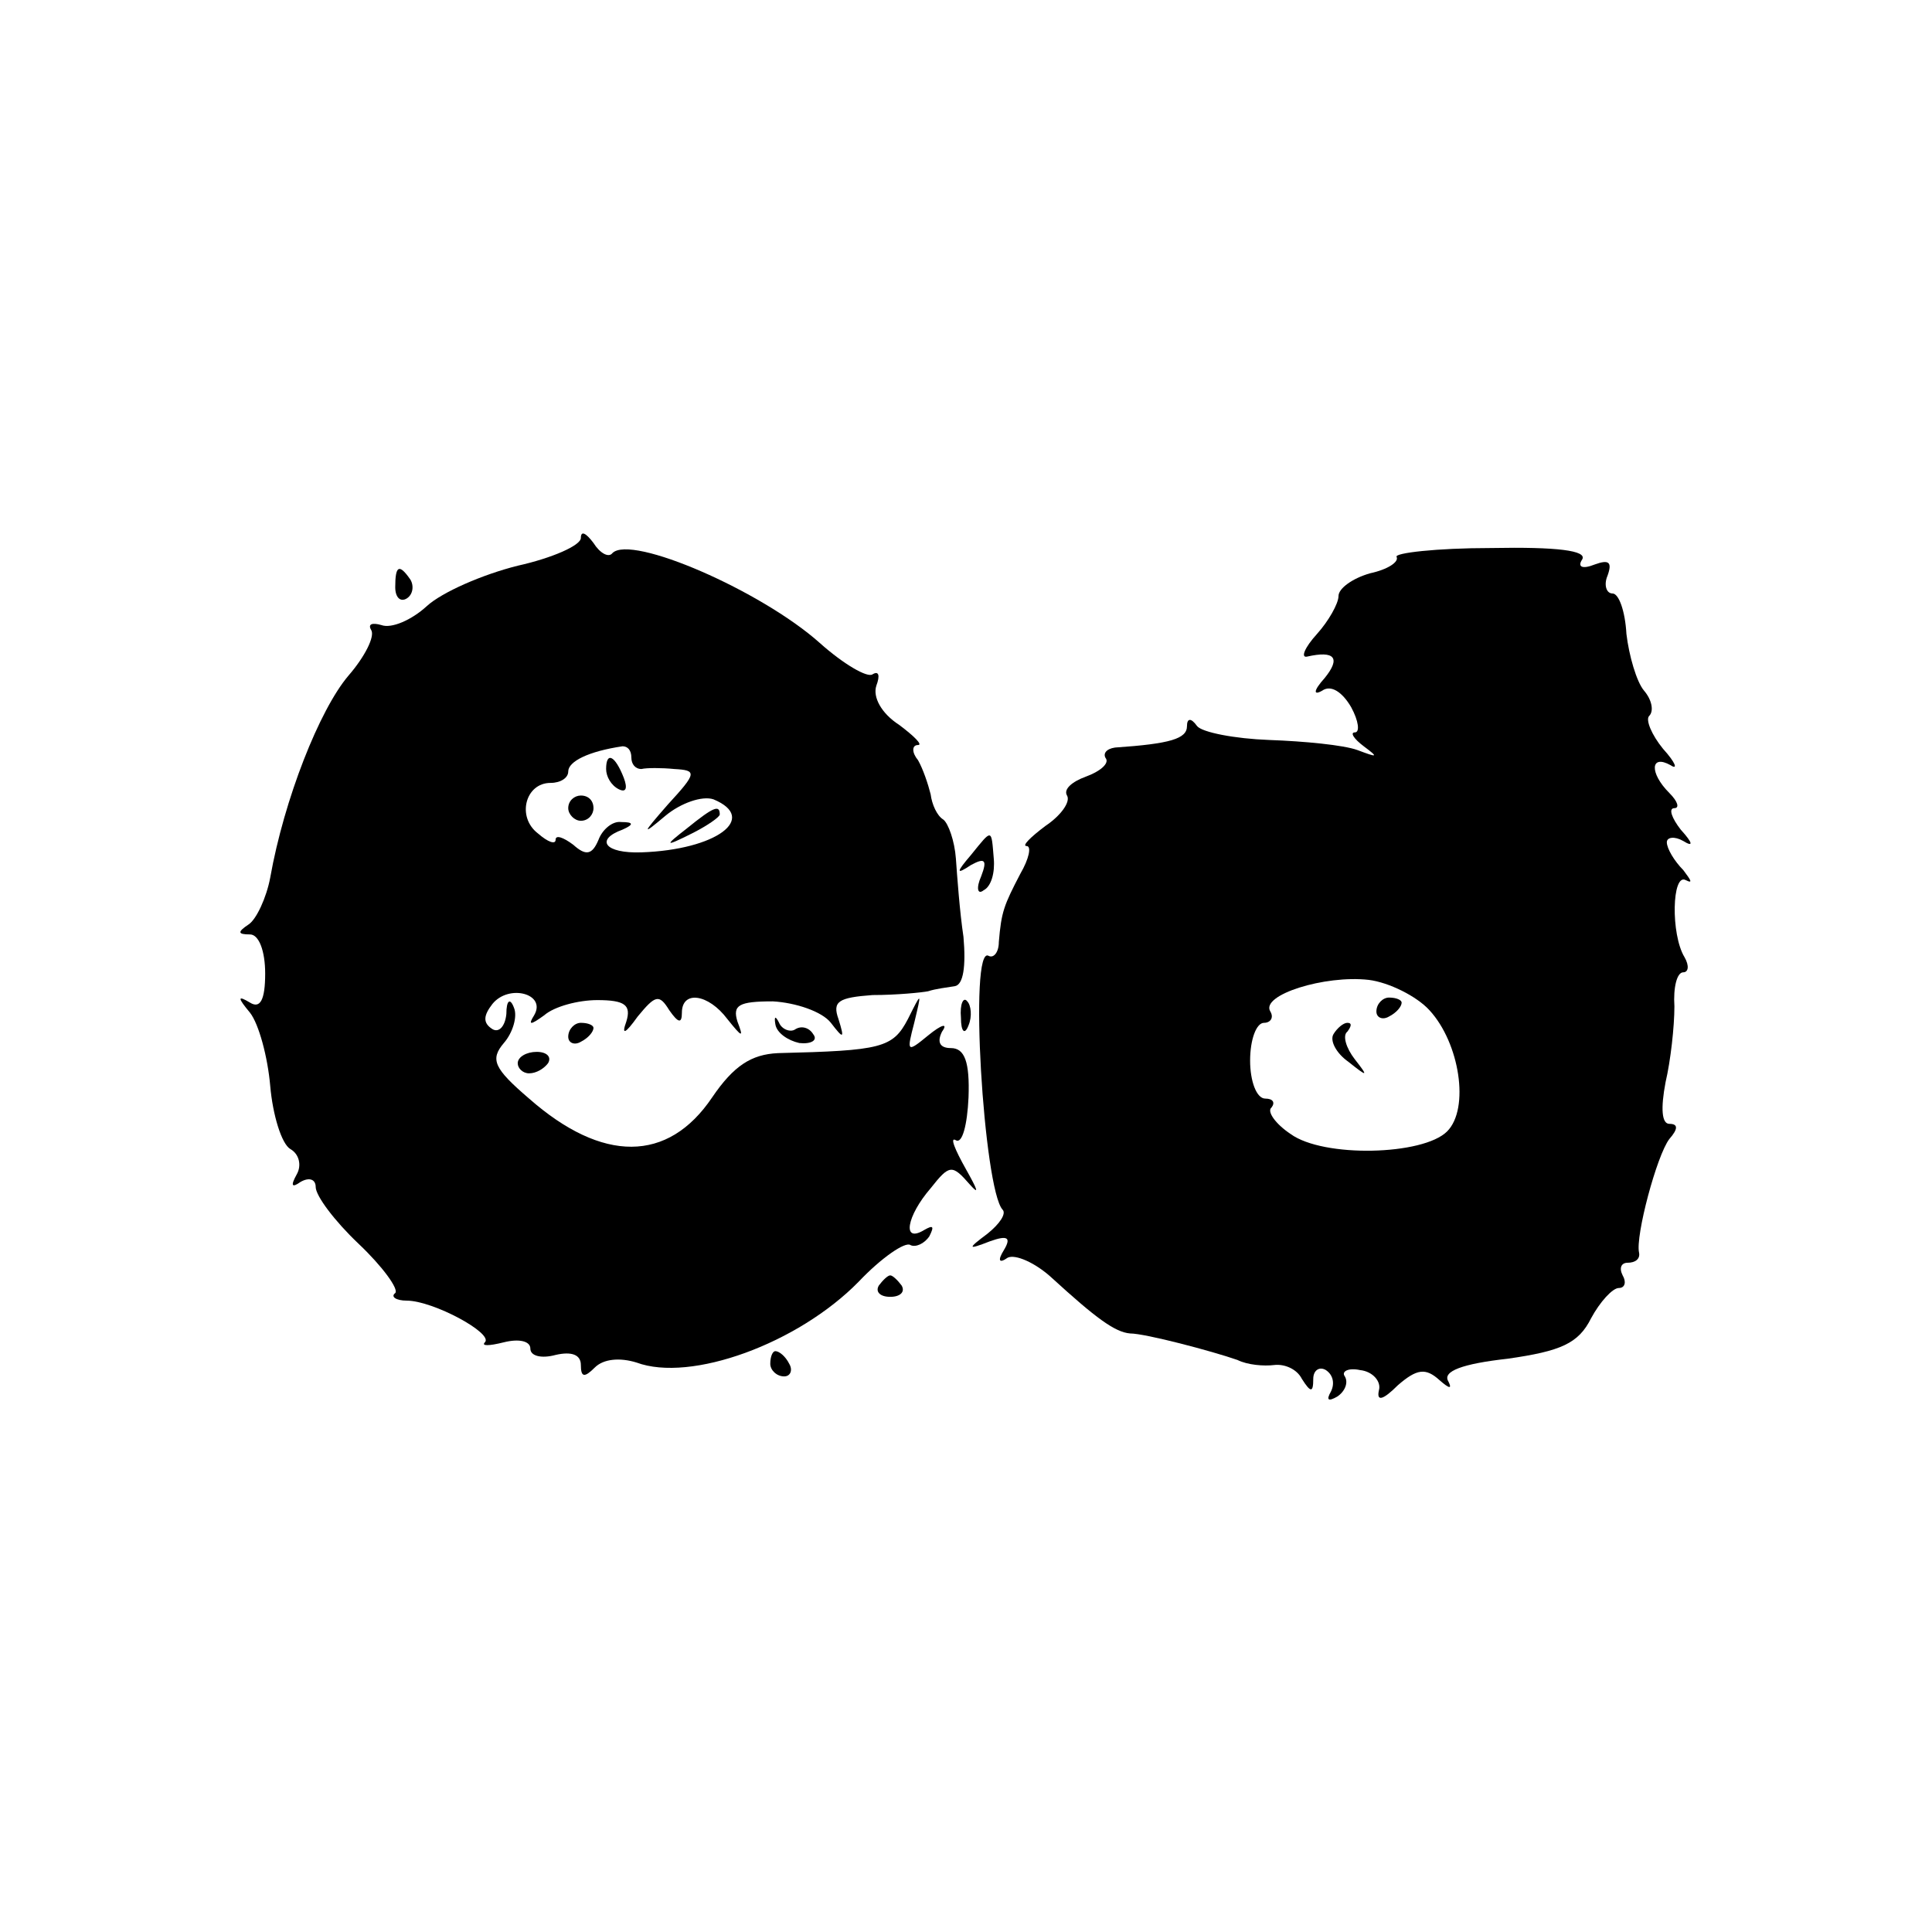 <?xml version="1.0" standalone="no"?>
<!DOCTYPE svg PUBLIC "-//W3C//DTD SVG 20010904//EN"
 "http://www.w3.org/TR/2001/REC-SVG-20010904/DTD/svg10.dtd">
<svg version="1.0" xmlns="http://www.w3.org/2000/svg"
 width="153pt" height="153pt" viewBox="0 0 153 153"
 preserveAspectRatio="xMidYMid meet">
<g transform="translate(0,153) scale(0.1,-0.1)"
fill="#000000" stroke="none">
<path d="M460 1104 c0 -6 -23 -16 -50 -22 -28 -7 -60 -21 -72 -32 -12 -11 -28
-18 -36 -15 -7 2 -11 1 -8 -4 3 -5 -5 -21 -18 -36 -23 -27 -51 -98 -62 -160
-3 -16 -11 -33 -17 -37 -9 -6 -9 -8 1 -8 7 0 12 -13 12 -31 0 -21 -4 -28 -12
-23 -10 6 -10 4 0 -8 7 -9 14 -35 16 -58 2 -23 9 -46 16 -50 7 -4 9 -13 5 -20
-5 -9 -4 -11 3 -6 7 4 12 2 12 -4 0 -7 15 -27 34 -45 19 -18 32 -36 29 -39 -4
-3 1 -6 9 -6 21 0 69 -26 62 -33 -3 -3 3 -3 15 0 12 3 21 1 21 -5 0 -6 9 -8
20 -5 13 3 20 0 20 -8 0 -10 3 -10 11 -2 7 7 20 8 33 4 43 -16 128 15 176 64
18 19 37 32 41 29 4 -2 11 1 15 7 4 8 3 9 -4 5 -18 -11 -14 11 5 33 15 19 17
19 31 3 8 -9 6 -4 -3 12 -9 16 -13 26 -8 23 5 -3 9 12 10 34 1 28 -3 39 -14
39 -9 0 -11 5 -7 13 5 7 0 6 -11 -3 -17 -14 -17 -13 -11 10 6 25 6 25 -5 3
-12 -23 -21 -25 -103 -27 -21 -1 -35 -10 -52 -35 -35 -52 -87 -52 -145 -1 -28
24 -31 31 -20 44 7 8 11 21 8 28 -3 8 -6 6 -6 -5 -1 -10 -6 -15 -11 -12 -8 5
-7 11 0 20 13 16 43 8 33 -9 -5 -8 -3 -8 8 0 8 7 27 12 42 12 22 0 27 -4 23
-17 -4 -11 -1 -10 9 4 14 17 17 18 25 5 7 -10 10 -11 10 -2 0 18 21 15 36 -5
12 -15 13 -15 8 -2 -4 13 1 16 28 16 18 -1 39 -8 46 -17 10 -13 11 -13 6 3 -5
14 0 17 27 19 19 0 39 2 44 3 6 2 15 3 21 4 7 1 9 16 7 39 -3 20 -5 48 -6 62
-1 14 -6 28 -10 31 -5 3 -9 12 -10 20 -2 8 -6 20 -10 27 -5 6 -5 12 0 12 4 0
-3 7 -15 16 -14 9 -21 22 -18 31 3 8 2 12 -3 9 -4 -3 -23 8 -42 25 -46 41
-149 86 -164 71 -3 -4 -10 0 -15 8 -6 8 -10 10 -10 4z m40 -174 c0 -5 3 -9 8
-9 4 1 16 1 26 0 18 -1 18 -3 -5 -28 -21 -24 -21 -25 -2 -9 12 10 29 16 38 13
36 -15 2 -40 -57 -42 -29 -1 -37 10 -15 18 9 4 9 6 -1 6 -7 1 -15 -6 -18 -14
-5 -12 -10 -13 -20 -4 -8 6 -14 8 -14 4 0 -4 -6 -2 -14 5 -17 13 -10 40 10 40
8 0 14 4 14 9 0 8 16 16 43 20 4 0 7 -3 7 -9z"/>
<path d="M480 921 c0 -6 4 -13 10 -16 6 -3 7 1 4 9 -7 18 -14 21 -14 7z"/>
<path d="M450 890 c0 -5 5 -10 10 -10 6 0 10 5 10 10 0 6 -4 10 -10 10 -5 0
-10 -4 -10 -10z"/>
<path d="M544 874 c-18 -14 -18 -15 4 -4 12 6 22 13 22 15 0 8 -5 6 -26 -11z"/>
<path d="M1106 1089 c2 -4 -7 -10 -21 -13 -14 -4 -25 -12 -25 -18 0 -6 -8 -20
-17 -30 -10 -11 -13 -19 -8 -18 22 5 27 -1 14 -17 -9 -10 -9 -14 -2 -10 7 5
16 -1 23 -13 6 -11 7 -20 3 -20 -4 0 -1 -5 7 -11 12 -9 11 -9 -5 -3 -11 4 -42
7 -70 8 -27 1 -53 6 -57 11 -5 7 -8 6 -8 0 0 -10 -13 -14 -57 -17 -7 -1 -10
-5 -7 -9 2 -4 -5 -10 -16 -14 -11 -4 -18 -10 -15 -15 3 -5 -5 -16 -17 -24 -12
-9 -19 -16 -15 -16 4 0 2 -10 -5 -22 -13 -25 -15 -30 -17 -54 0 -8 -4 -13 -8
-11 -16 10 -4 -185 11 -201 3 -3 -2 -11 -12 -19 -16 -12 -16 -13 2 -6 14 5 17
3 11 -7 -5 -8 -4 -11 3 -6 6 3 22 -4 35 -16 35 -32 50 -43 62 -44 12 0 65 -14
85 -21 8 -4 21 -5 29 -4 8 1 18 -3 22 -11 7 -11 9 -11 9 0 0 7 5 10 10 7 6 -4
7 -11 4 -17 -4 -7 -2 -8 5 -4 6 4 9 11 6 16 -3 4 3 7 12 5 10 -1 17 -9 15 -16
-2 -9 3 -8 15 4 15 13 22 14 33 4 8 -7 10 -7 7 -1 -5 8 11 14 47 18 42 6 56
12 66 32 7 13 17 24 22 24 5 0 6 5 3 10 -3 6 -1 10 4 10 6 0 10 3 9 8 -3 13
14 77 24 90 7 8 7 12 0 12 -6 0 -7 12 -3 33 4 17 7 44 7 60 -1 15 2 27 7 27 4
0 5 5 1 12 -11 18 -10 67 1 61 6 -3 4 0 -2 8 -7 7 -13 17 -13 22 0 4 6 5 13 1
8 -5 8 -2 -2 9 -7 9 -10 17 -5 17 4 0 3 5 -4 12 -16 16 -15 31 1 22 6 -4 4 2
-6 13 -9 11 -14 23 -11 26 4 4 2 13 -4 20 -6 7 -12 28 -14 45 -1 18 -6 32 -11
32 -5 0 -7 7 -4 14 4 11 1 13 -10 9 -10 -4 -14 -2 -10 4 4 7 -20 10 -72 9 -44
0 -77 -4 -75 -7z m26 -359 c24 -26 32 -78 14 -96 -19 -19 -98 -21 -124 -2 -12
8 -19 18 -15 21 3 4 1 7 -5 7 -7 0 -12 14 -12 30 0 17 5 30 11 30 5 0 8 4 5 9
-8 13 43 29 78 25 16 -2 38 -13 48 -24z"/>
<path d="M1090 729 c0 -5 5 -7 10 -4 6 3 10 8 10 11 0 2 -4 4 -10 4 -5 0 -10
-5 -10 -11z"/>
<path d="M1056 711 c-3 -5 2 -15 12 -22 15 -12 16 -12 5 2 -7 9 -10 19 -6 22
3 4 4 7 0 7 -3 0 -8 -4 -11 -9z"/>
<path d="M313 1065 c0 -8 4 -12 9 -9 5 3 6 10 3 15 -9 13 -12 11 -12 -6z"/>
<path d="M769 853 c-12 -14 -12 -16 0 -8 11 6 13 4 8 -9 -4 -9 -3 -15 2 -11 6
3 9 14 8 25 -2 24 -1 24 -18 3z"/>
<path d="M761 724 c0 -11 3 -14 6 -6 3 7 2 16 -1 19 -3 4 -6 -2 -5 -13z"/>
<path d="M614 719 c1 -7 10 -13 19 -15 9 -1 15 2 11 7 -3 5 -9 7 -14 4 -4 -3
-11 0 -13 5 -3 6 -4 5 -3 -1z"/>
<path d="M450 709 c0 -5 5 -7 10 -4 6 3 10 8 10 11 0 2 -4 4 -10 4 -5 0 -10
-5 -10 -11z"/>
<path d="M410 688 c0 -4 4 -8 9 -8 6 0 12 4 15 8 3 5 -1 9 -9 9 -8 0 -15 -4
-15 -9z"/>
<path d="M696 512 c-3 -5 1 -9 9 -9 8 0 12 4 9 9 -3 4 -7 8 -9 8 -2 0 -6 -4
-9 -8z"/>
<path d="M610 450 c0 -5 5 -10 11 -10 5 0 7 5 4 10 -3 6 -8 10 -11 10 -2 0 -4
-4 -4 -10z"/>
</g>
</svg>
